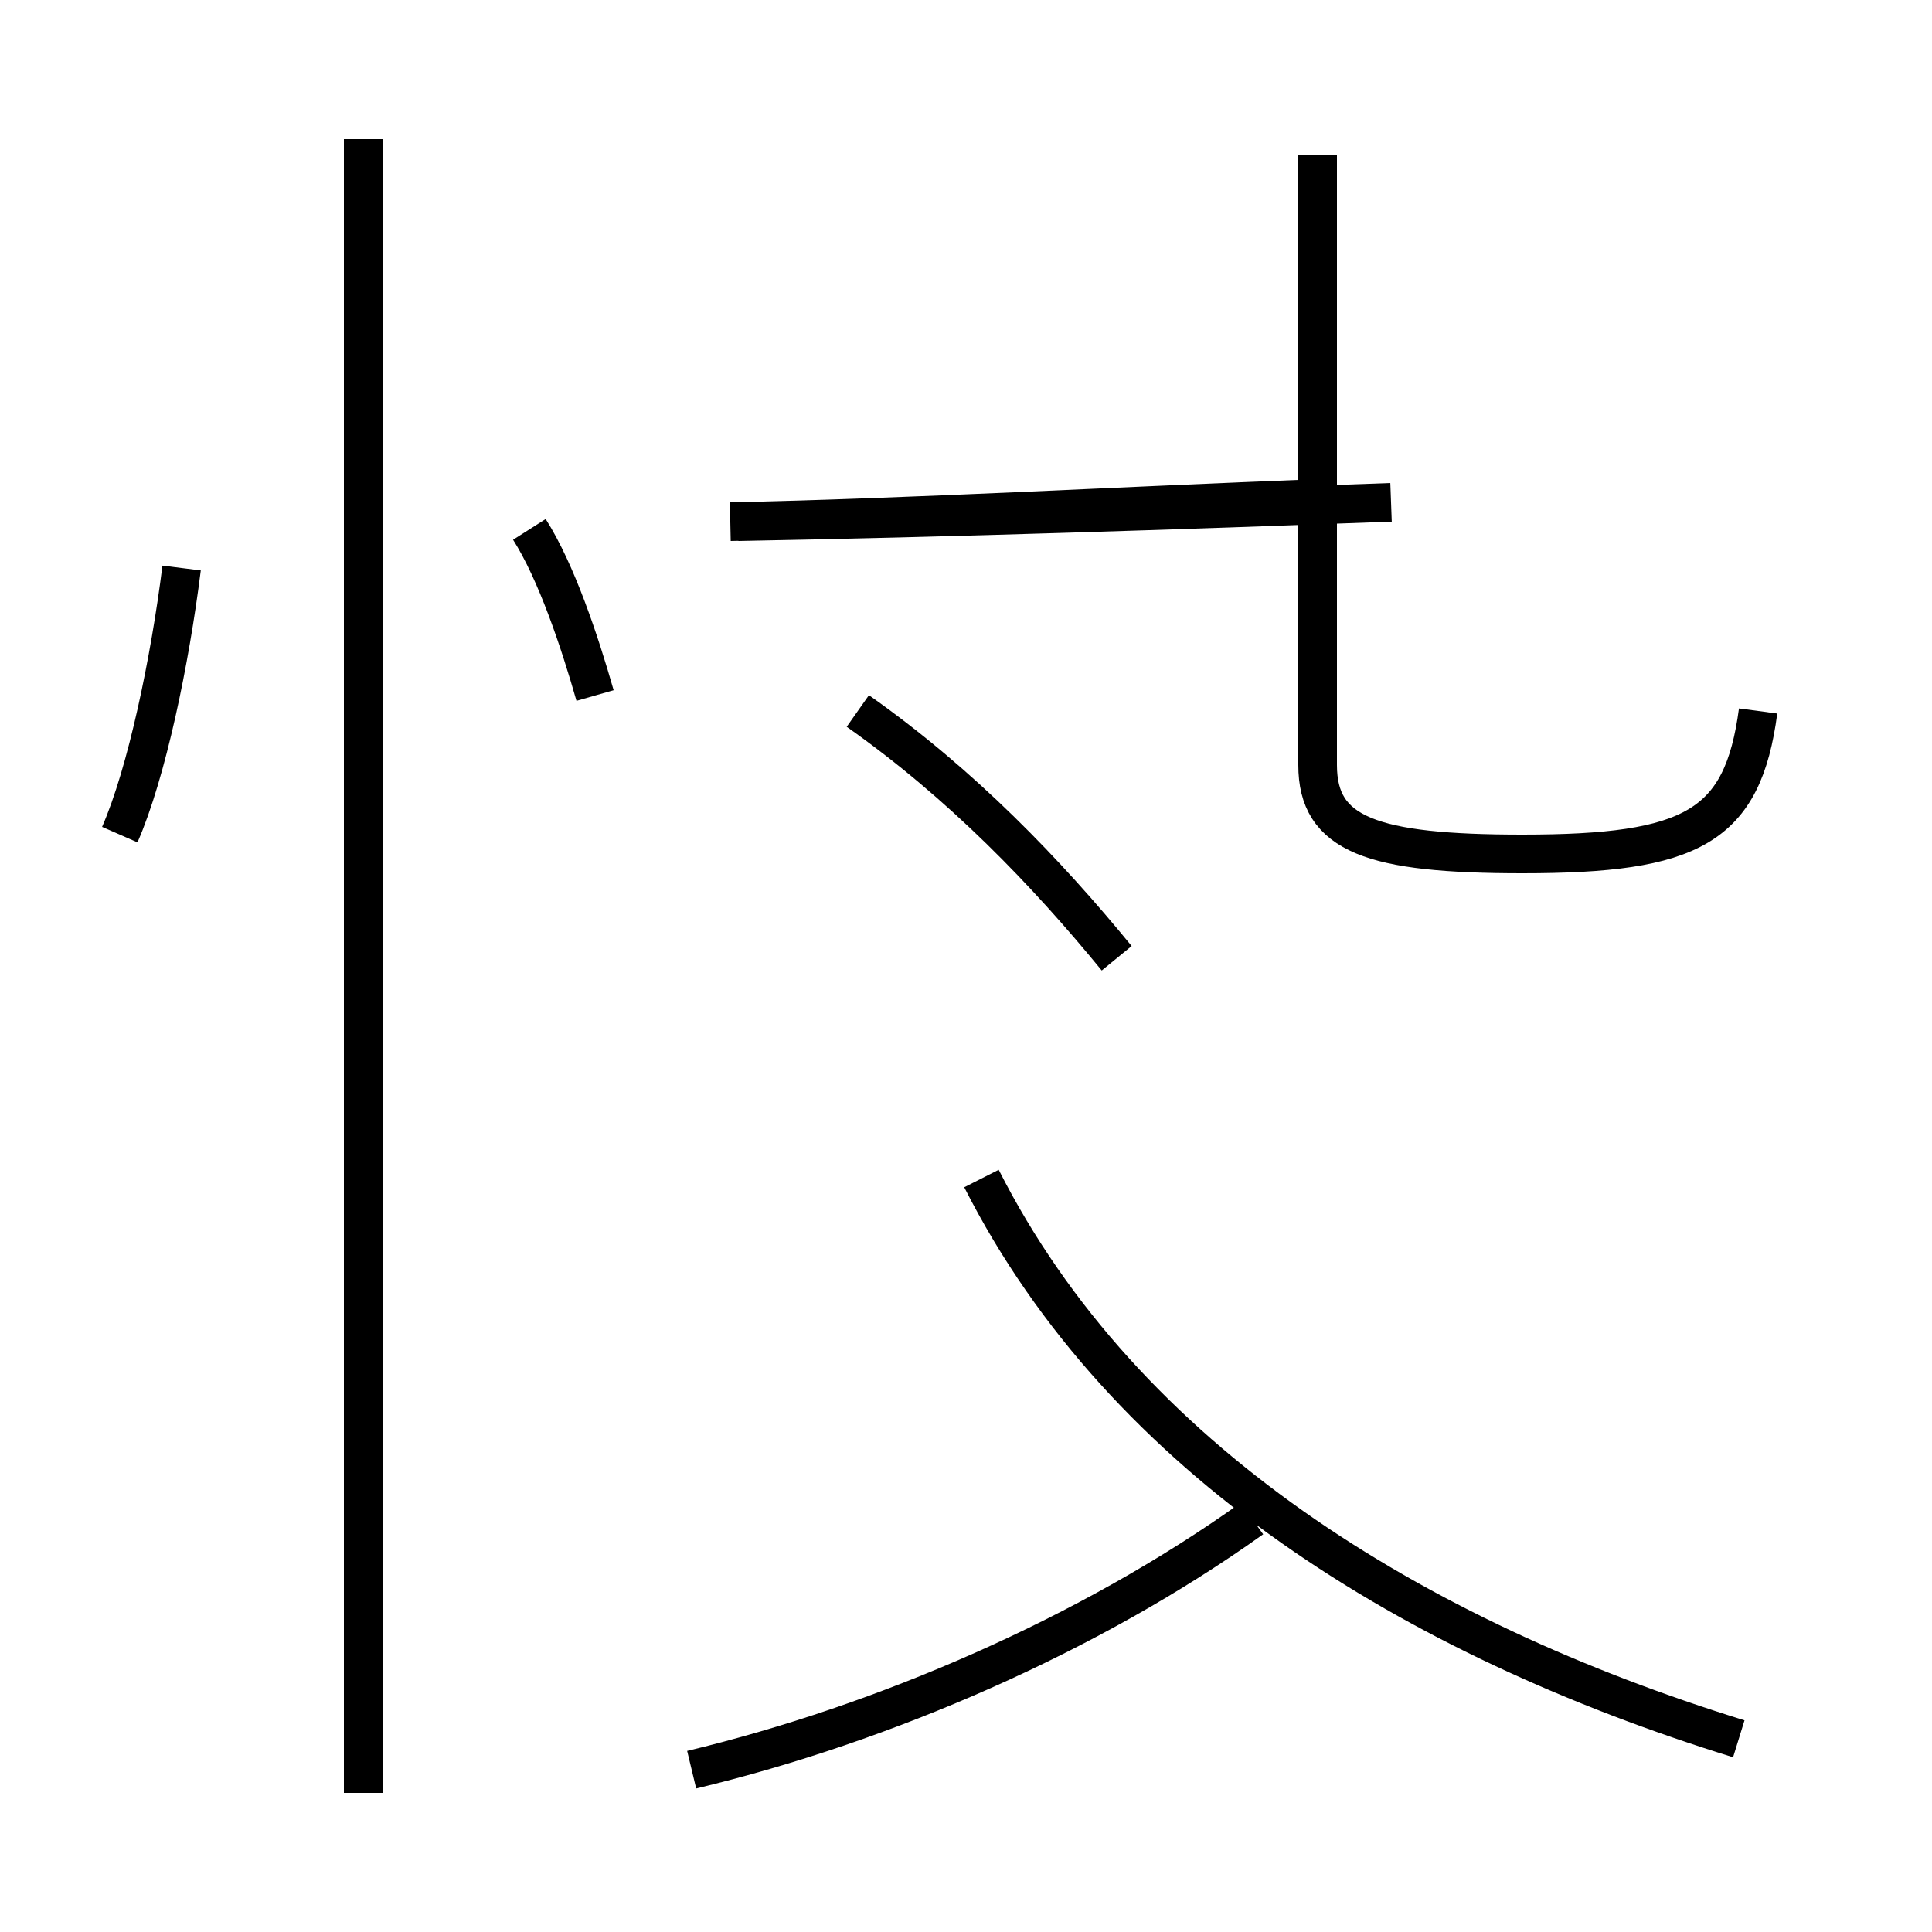 <?xml version='1.0' encoding='utf8'?>
<svg viewBox="0.0 -44.0 50.0 50.0" version="1.1" xmlns="http://www.w3.org/2000/svg">
<rect x="0.0" y="-44.0" width="50.0" height="50.0" fill="#808080" stroke="none"/>
<rect x="-1000" y="-1000" width="2000" height="2000" stroke="white" fill="white"/>
<g style="fill:none; stroke:#000000;  stroke-width:1">
<path d="M 19.1 30.5 C 24.6 30.6 30.6 30.8 36.0 31.0 M 18.9 30.5 C 23.6 30.6 28.9 30.9 34.1 31.1 M 45.5 25.6 C 45.1 22.6 43.8 21.9 39.4 21.9 C 35.5 21.9 34.1 22.4 34.1 24.2 L 34.1 40.0 M 17.9 -1.8 C 22.9 -0.6 28.2 1.7 32.4 4.7 M 45.0 -1.0 C 36.6 1.6 29.1 6.2 25.4 13.5 M 28.9 19.2 C 27.1 21.4 24.9 23.7 22.2 25.6 M 9.4 -2.4 L 9.4 40.4 M 3.1 22.4 C 3.8 24.0 4.4 26.9 4.7 29.3 M 15.4 26.0 C 15.0 27.4 14.4 29.2 13.7 30.3 " transform="scale(1, -1)" />
</g>
</svg>